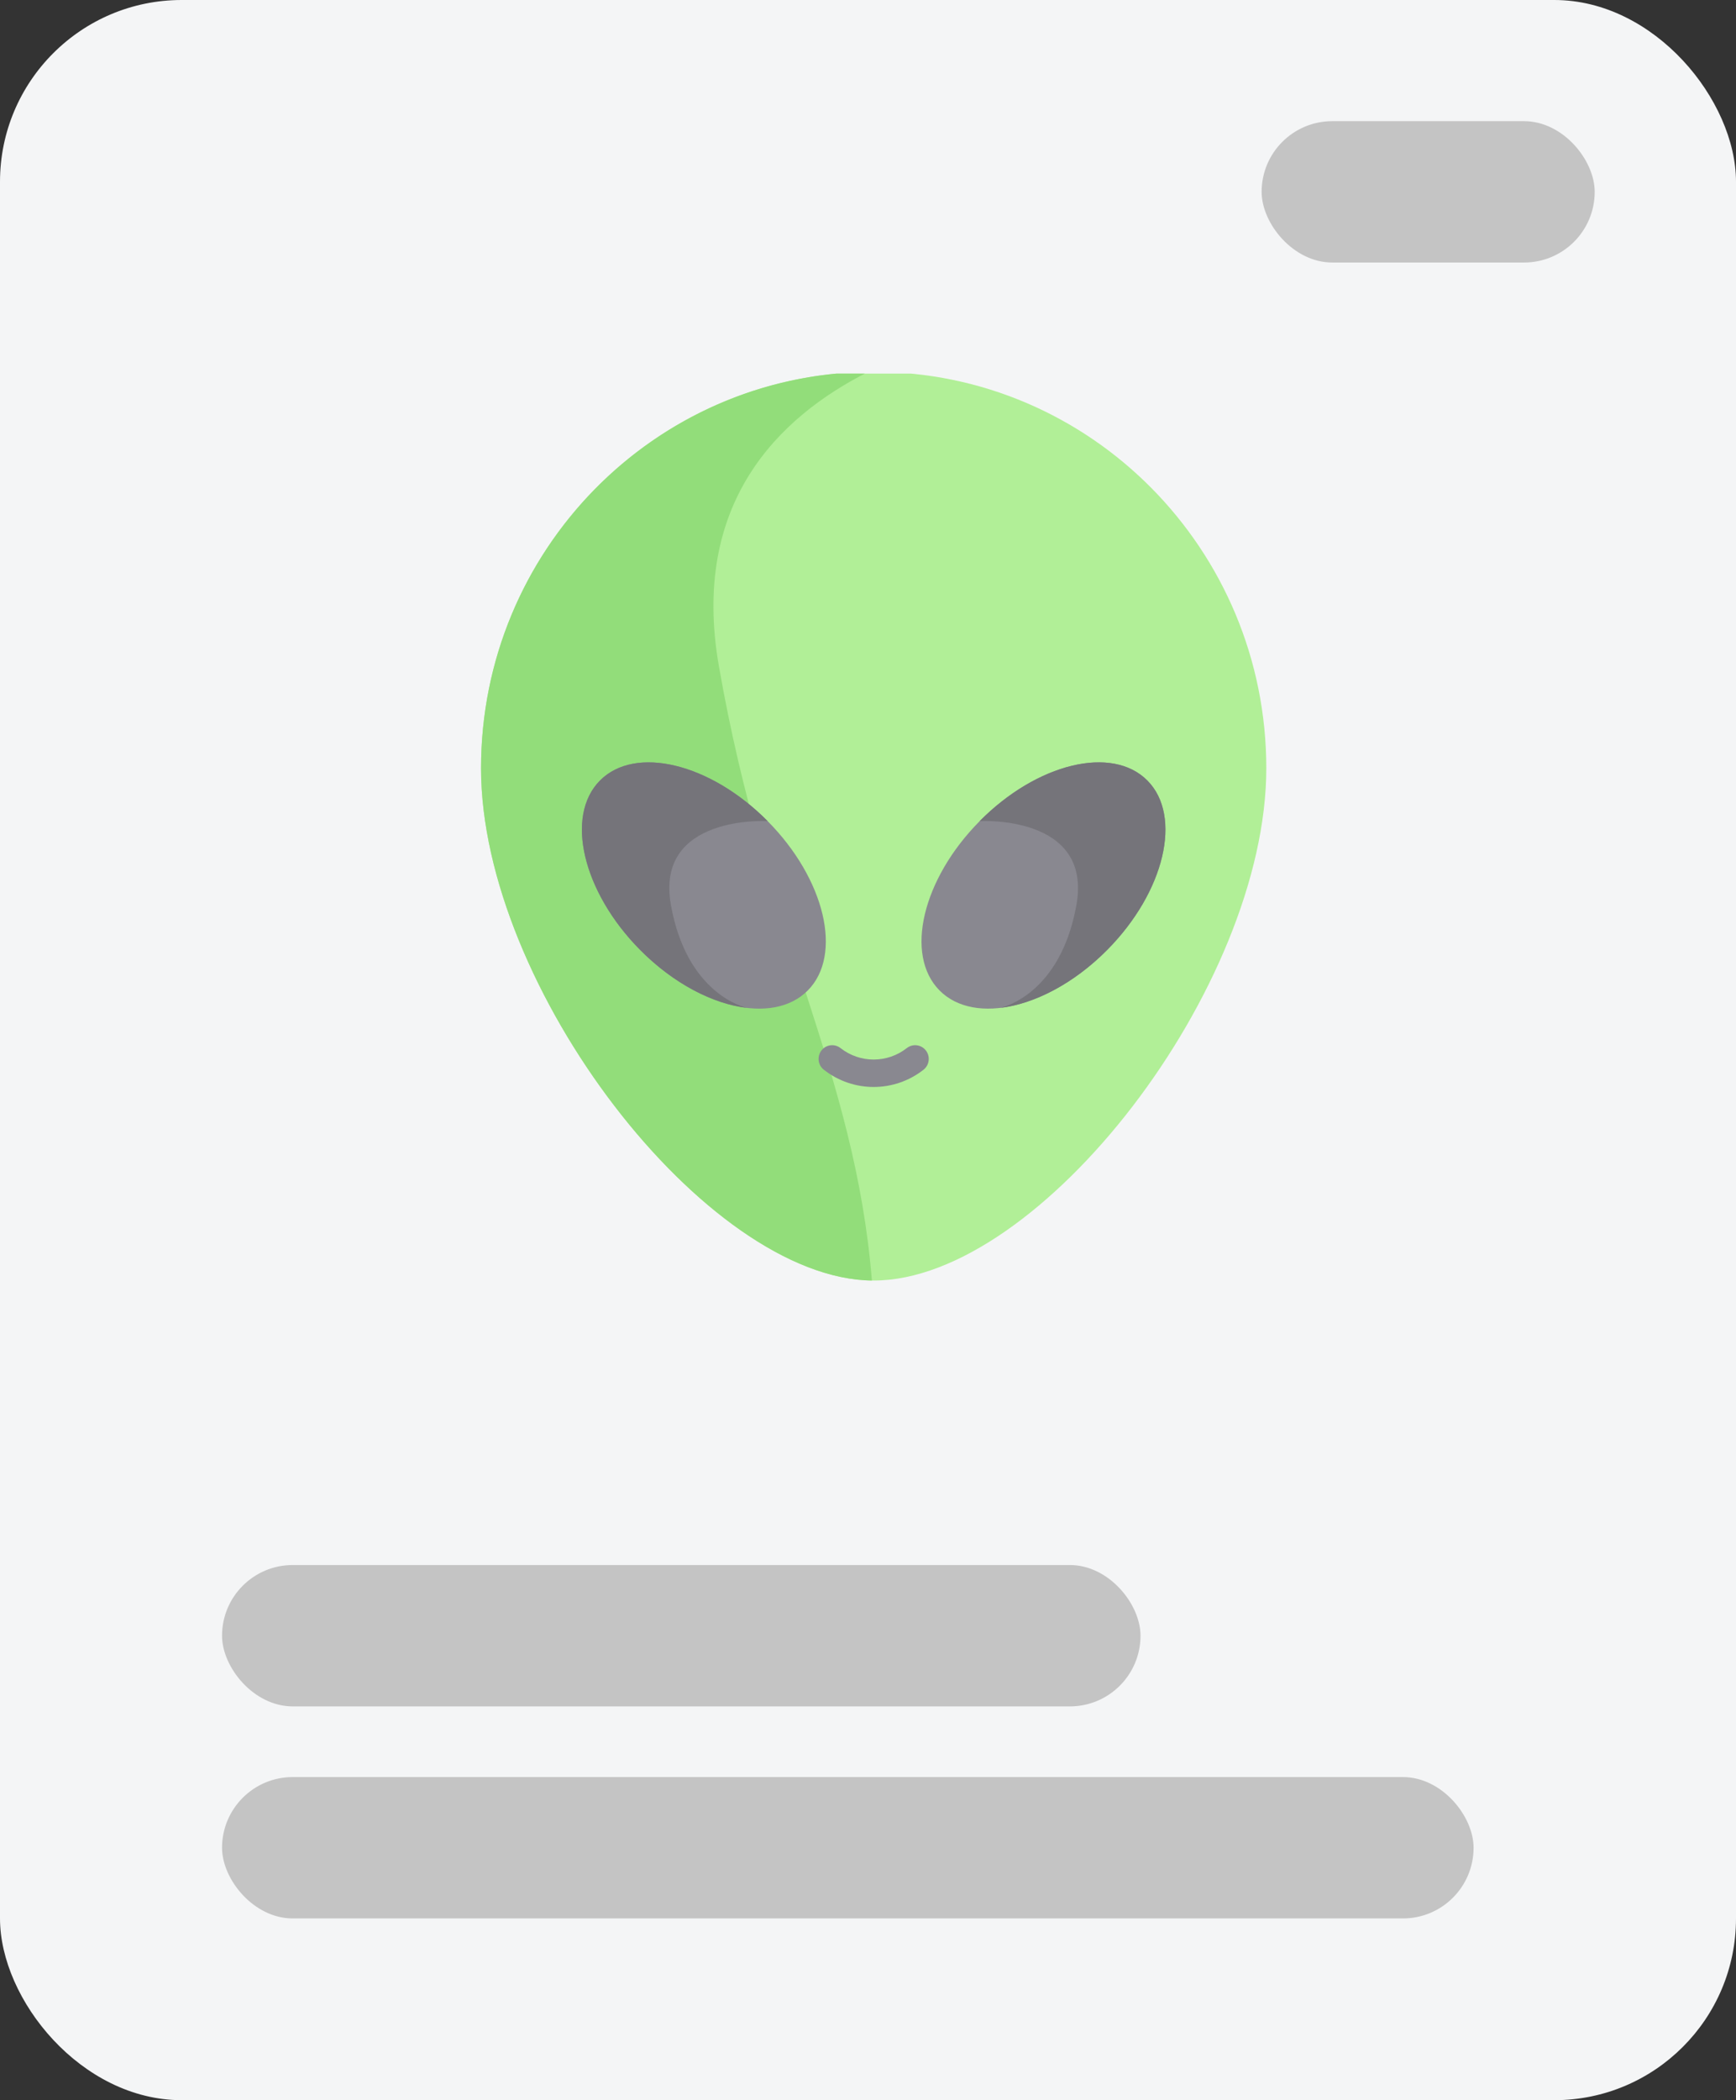 <svg width="172" height="208" viewBox="0 0 172 208" fill="none" xmlns="http://www.w3.org/2000/svg">
<rect x="0" y="0" width="172" height="208" fill="#333333" stroke="none"/>
<rect width="172" height="208" rx="18" fill="#F4F5F6"/>
<g clip-path="url(#clip0)">
<path d="M125.463 76.086C125.463 97.769 103.069 126.824 86.562 126.824C70.054 126.824 47.66 97.769 47.66 76.086C47.66 54.402 65.077 36.824 86.562 36.824C108.046 36.824 125.463 54.402 125.463 76.086Z" fill="#B1EF97"/>
<path d="M86.022 36.828C64.789 37.123 47.66 54.586 47.66 76.086C47.66 97.693 69.897 126.62 86.387 126.823C84.689 105.988 75.837 92.43 71.221 65.94C68.432 49.93 77.023 41.367 86.022 36.828Z" fill="#92DD7A"/>
<path d="M109.703 94.075C115.391 88.336 117.172 80.827 113.683 77.305C110.194 73.783 102.754 75.581 97.066 81.322C91.379 87.062 89.597 94.57 93.086 98.092C96.576 101.614 104.015 99.816 109.703 94.075Z" fill="#898890"/>
<path d="M63.419 94.077C69.107 99.817 76.546 101.615 80.036 98.093C83.525 94.571 81.743 87.063 76.056 81.323C70.369 75.583 62.929 73.784 59.44 77.306C55.95 80.828 57.732 88.336 63.419 94.077Z" fill="#898890"/>
<path d="M86.561 107.654C84.82 107.654 83.078 107.085 81.625 105.947C81.037 105.487 80.931 104.634 81.386 104.041C81.841 103.449 82.687 103.341 83.274 103.8C85.209 105.316 87.912 105.316 89.848 103.8C90.435 103.341 91.281 103.449 91.736 104.041C92.192 104.634 92.085 105.487 91.498 105.947C90.045 107.085 88.303 107.654 86.561 107.654Z" fill="#898890"/>
<path d="M59.44 77.306C55.95 80.828 57.732 88.336 63.419 94.077C66.743 97.431 70.664 99.439 74.046 99.826C73.662 99.744 68.043 98.397 66.472 89.63C64.866 80.659 76.056 81.322 76.056 81.322C70.369 75.582 62.929 73.784 59.44 77.306Z" fill="#75747A"/>
<path d="M113.683 77.306C117.173 80.828 115.391 88.336 109.703 94.077C106.38 97.431 102.46 99.439 99.077 99.826C99.46 99.744 105.08 98.397 106.65 89.63C108.257 80.659 97.066 81.322 97.066 81.322C102.754 75.582 110.194 73.784 113.683 77.306Z" fill="#75747A"/>
</g>
<rect x="22" y="155" width="91" height="14" rx="7" fill="#C4C4C4"/>
<rect x="125" y="12" width="33" height="14" rx="7" fill="#C4C4C4"/>
<rect x="22" y="176" width="124" height="14" rx="7" fill="#C4C4C4"/>
<defs>
<clipPath id="clip0">
<rect width="89" height="90" fill="white" transform="translate(42 37)"/>
</clipPath>
</defs>
</svg>
